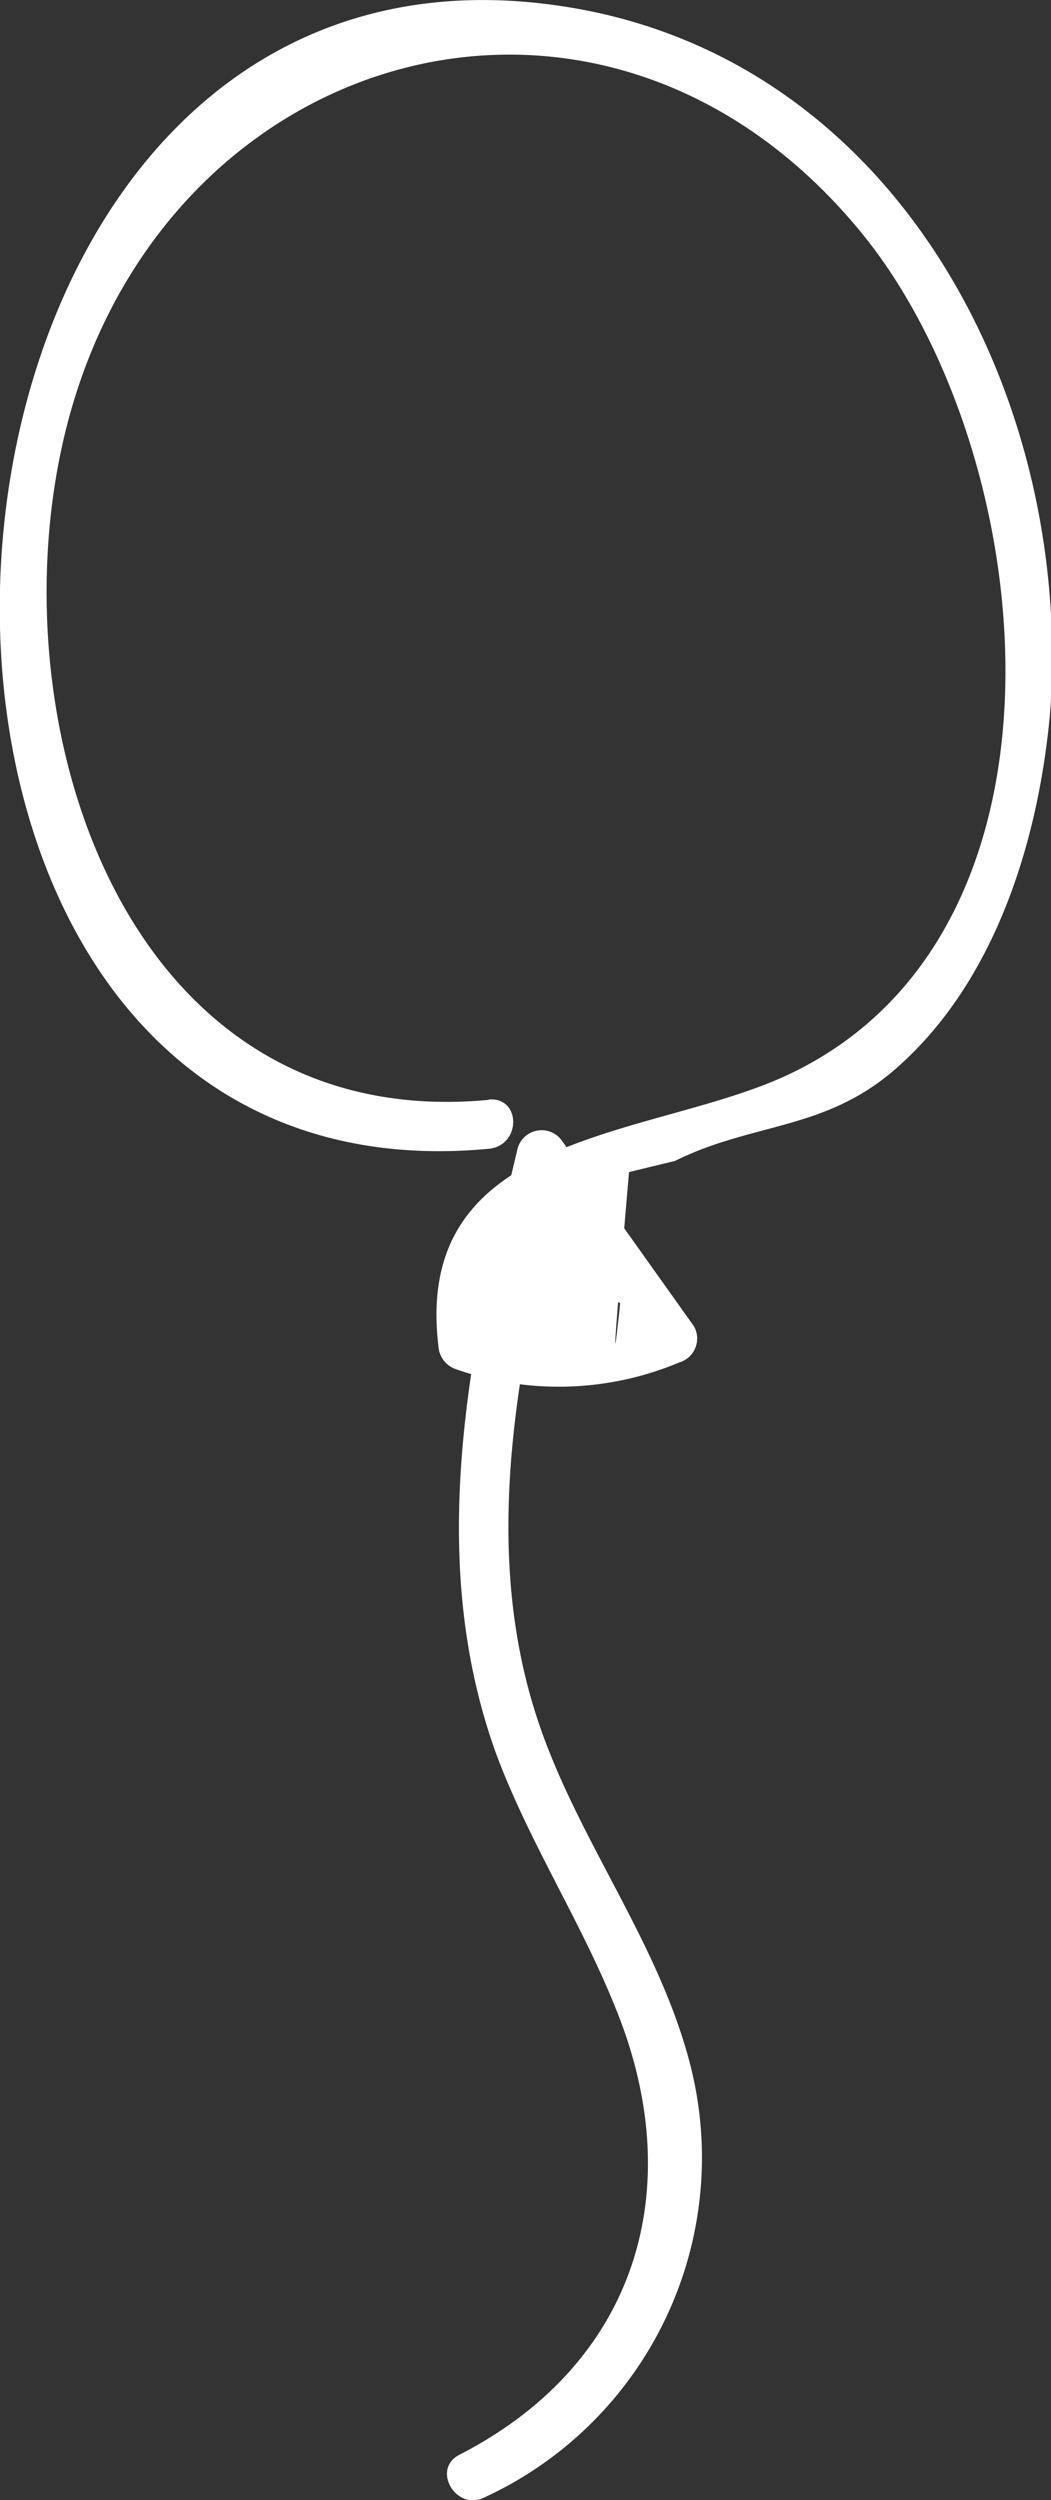 <svg xmlns="http://www.w3.org/2000/svg" viewBox="0 0 32.03 76.17"><rect x="0" y="0" width="32.03" height="76.17" fill="#333333" stroke="none"/><defs><style>.cls-1{fill:#fff;}</style></defs><title>balloon2</title><g id="レイヤー_2" data-name="レイヤー 2"><g id="main"><path class="cls-1" d="M14.89,33.51C3.53,34.58-.4,21.39,2.18,12.45,5.42,1.23,18.53-2.36,26.26,7.1c5.39,6.6,7,21.18-2.13,25.59C20,34.7,12.57,34.35,13.36,41a.79.79,0,0,0,.55.72,9.48,9.48,0,0,0,6.79-.21.76.76,0,0,0,.45-1.1l-4-5.62a.76.76,0,0,0-1.37.18c-1.44,6-2.85,12.41-.66,18.46,1,2.69,2.58,5.1,3.64,7.75C21,66.66,19.43,72,14,74.79c-.86.44-.1,1.73.76,1.3A11.4,11.4,0,0,0,21,62.77c-1-3.74-3.48-6.84-4.66-10.51-1.79-5.58-.38-11.43.93-16.94l-1.37.18c.83,1.16,1.81,3.35,3,4.21q-.4,3.76.27-4l1.4-.34c2.36-1.17,4.52-.92,6.66-2.75C30.29,30,31.64,25.69,32,21.74,32.73,12.12,27.31,1.64,17,.17-4.29-2.9-6.26,37,14.89,35c1-.09,1-1.59,0-1.5Z"/></g></g></svg>